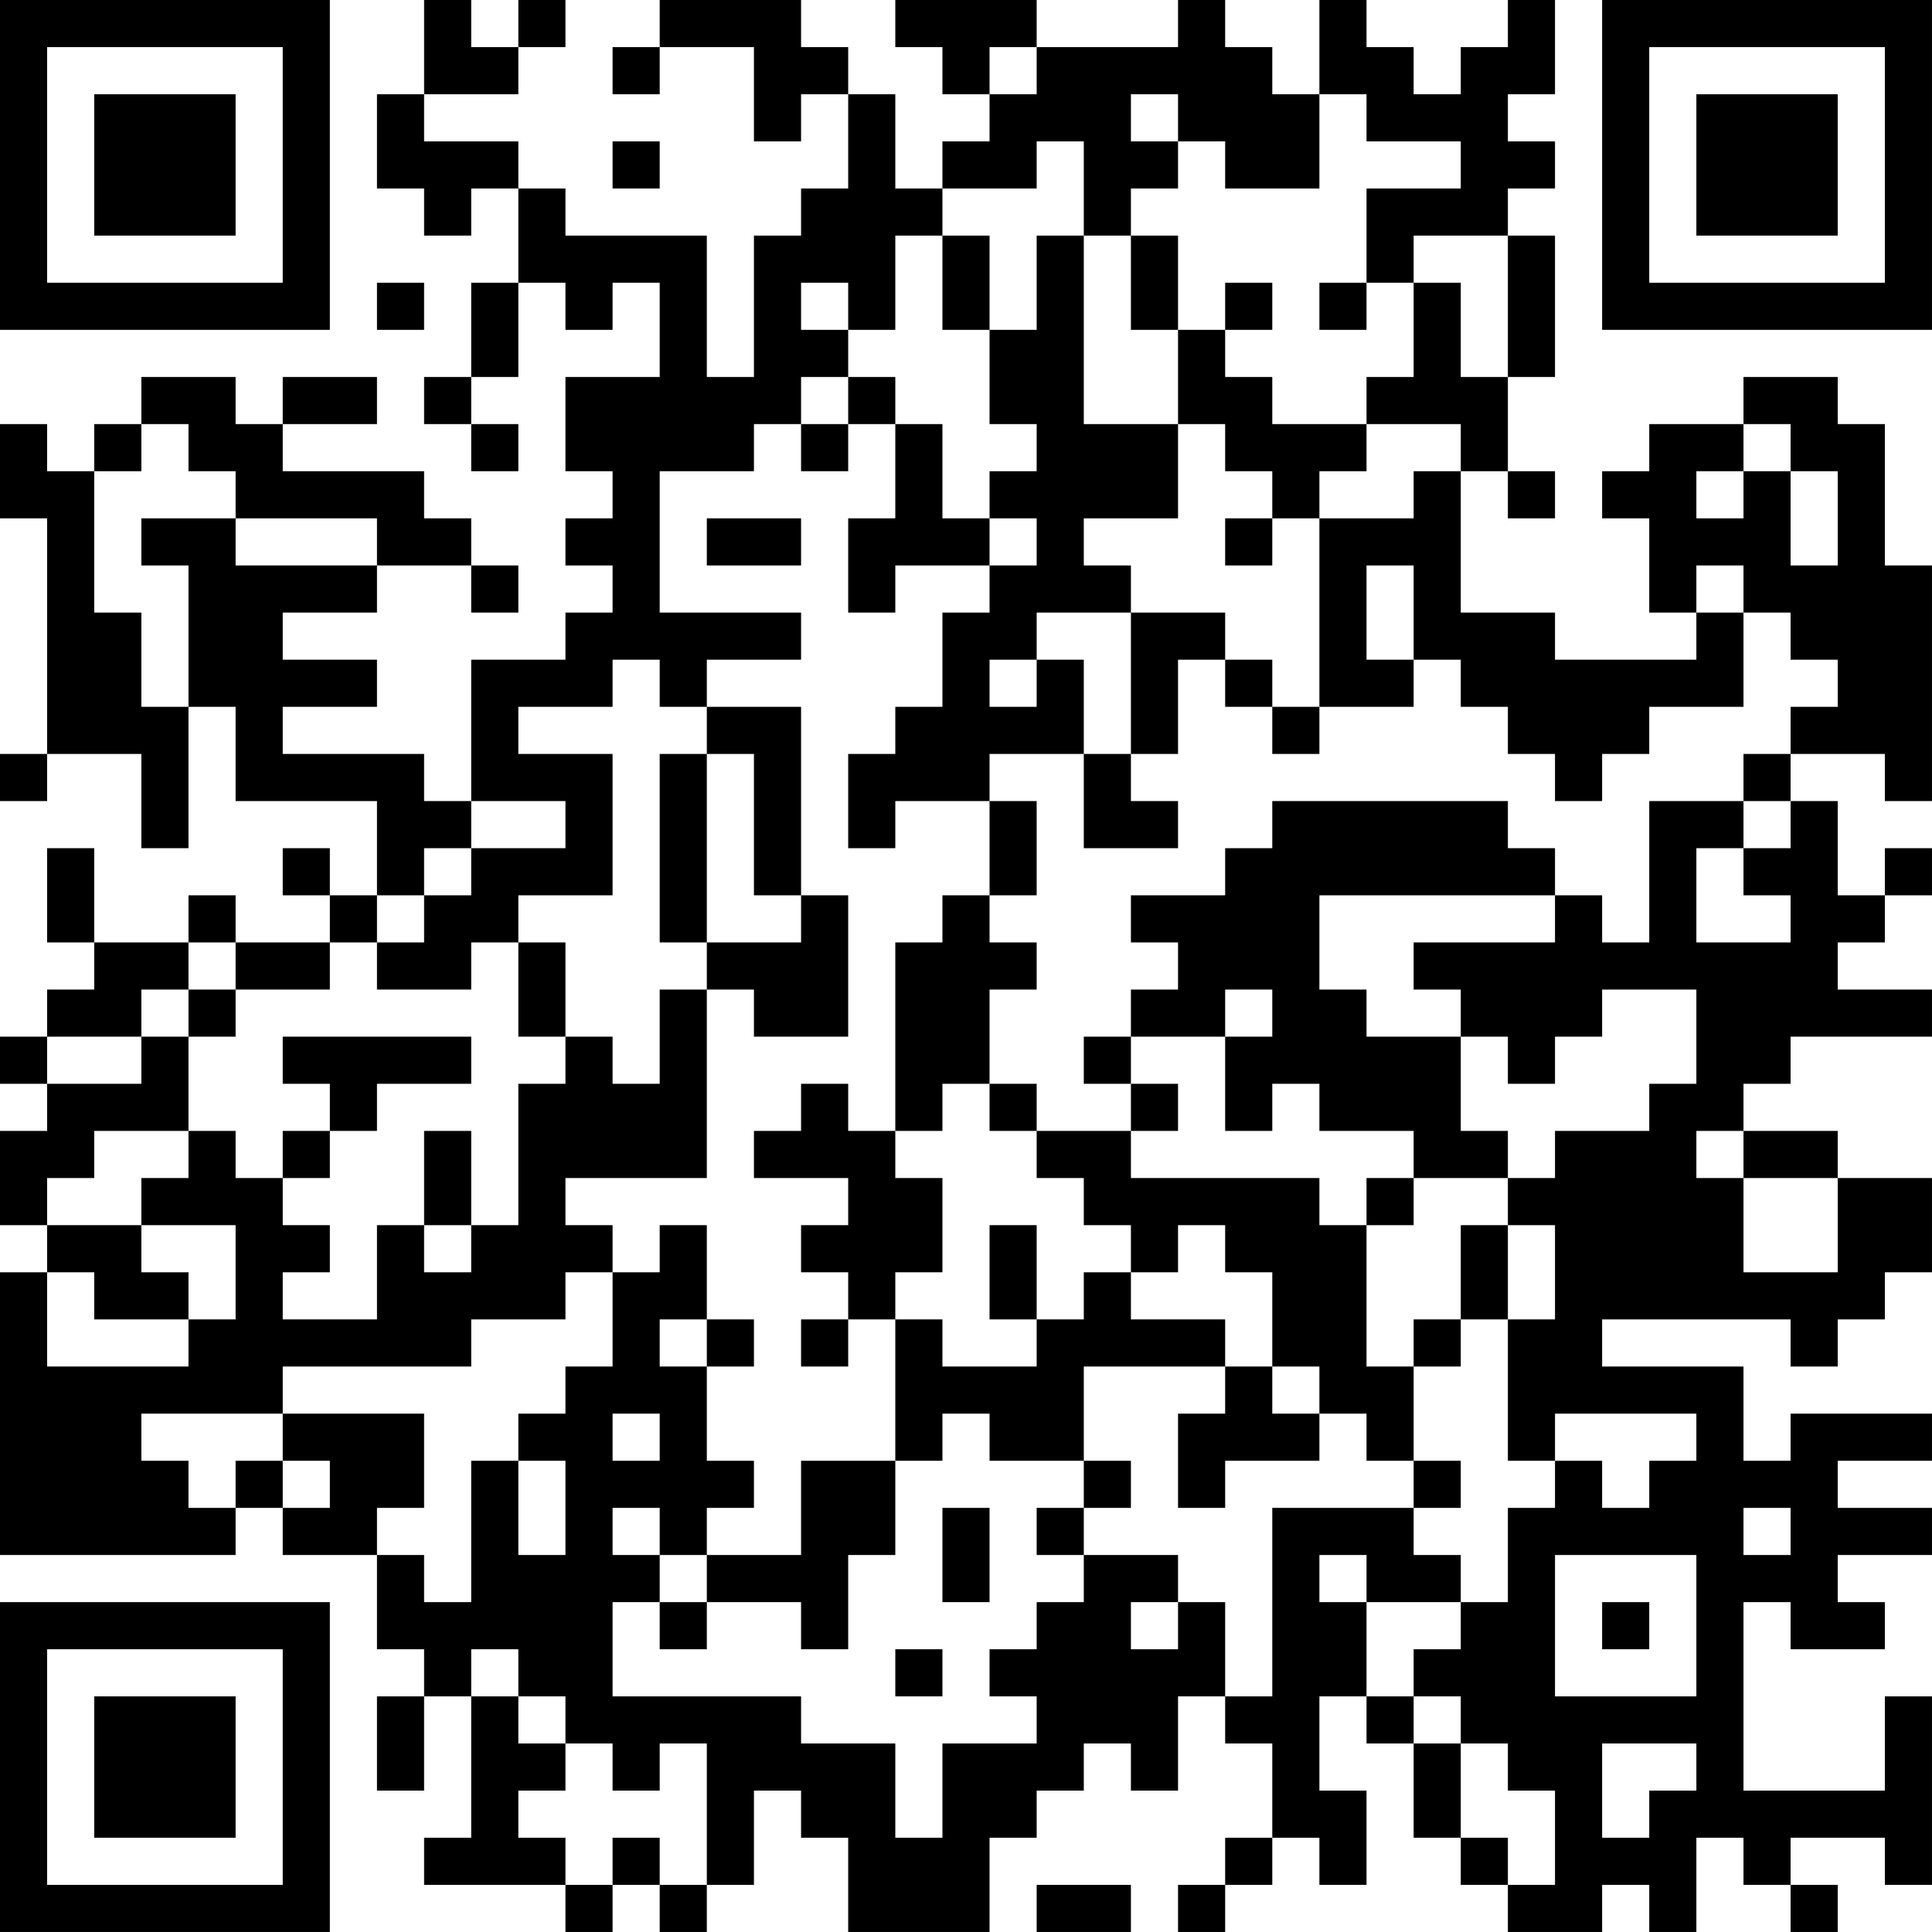 <?xml version="1.0" encoding="UTF-8"?>
<svg xmlns="http://www.w3.org/2000/svg" version="1.1" width="200" height="200" viewBox="0 0 200 200"><rect x="0" y="0" width="200" height="200" fill="#ffffff"/><g transform="scale(4.878)"><g transform="translate(0,0)"><path fill-rule="evenodd" d="M9 0L9 2L8 2L8 4L9 4L9 5L10 5L10 4L11 4L11 6L10 6L10 8L9 8L9 9L10 9L10 10L11 10L11 9L10 9L10 8L11 8L11 6L12 6L12 7L13 7L13 6L14 6L14 8L12 8L12 10L13 10L13 11L12 11L12 12L13 12L13 13L12 13L12 14L10 14L10 17L9 17L9 16L6 16L6 15L8 15L8 14L6 14L6 13L8 13L8 12L10 12L10 13L11 13L11 12L10 12L10 11L9 11L9 10L6 10L6 9L8 9L8 8L6 8L6 9L5 9L5 8L3 8L3 9L2 9L2 10L1 10L1 9L0 9L0 11L1 11L1 16L0 16L0 17L1 17L1 16L3 16L3 18L4 18L4 15L5 15L5 17L8 17L8 19L7 19L7 18L6 18L6 19L7 19L7 20L5 20L5 19L4 19L4 20L2 20L2 18L1 18L1 20L2 20L2 21L1 21L1 22L0 22L0 23L1 23L1 24L0 24L0 26L1 26L1 27L0 27L0 33L5 33L5 32L6 32L6 33L8 33L8 35L9 35L9 36L8 36L8 38L9 38L9 36L10 36L10 39L9 39L9 40L12 40L12 41L13 41L13 40L14 40L14 41L15 41L15 40L16 40L16 38L17 38L17 39L18 39L18 41L21 41L21 39L22 39L22 38L23 38L23 37L24 37L24 38L25 38L25 36L26 36L26 37L27 37L27 39L26 39L26 40L25 40L25 41L26 41L26 40L27 40L27 39L28 39L28 40L29 40L29 38L28 38L28 36L29 36L29 37L30 37L30 39L31 39L31 40L32 40L32 41L34 41L34 40L35 40L35 41L36 41L36 39L37 39L37 40L38 40L38 41L39 41L39 40L38 40L38 39L40 39L40 40L41 40L41 36L40 36L40 38L37 38L37 34L38 34L38 35L40 35L40 34L39 34L39 33L41 33L41 32L39 32L39 31L41 31L41 30L38 30L38 31L37 31L37 29L34 29L34 28L38 28L38 29L39 29L39 28L40 28L40 27L41 27L41 25L39 25L39 24L37 24L37 23L38 23L38 22L41 22L41 21L39 21L39 20L40 20L40 19L41 19L41 18L40 18L40 19L39 19L39 17L38 17L38 16L40 16L40 17L41 17L41 12L40 12L40 9L39 9L39 8L37 8L37 9L35 9L35 10L34 10L34 11L35 11L35 13L36 13L36 14L33 14L33 13L31 13L31 10L32 10L32 11L33 11L33 10L32 10L32 8L33 8L33 5L32 5L32 4L33 4L33 3L32 3L32 2L33 2L33 0L32 0L32 1L31 1L31 2L30 2L30 1L29 1L29 0L28 0L28 2L27 2L27 1L26 1L26 0L25 0L25 1L22 1L22 0L19 0L19 1L20 1L20 2L21 2L21 3L20 3L20 4L19 4L19 2L18 2L18 1L17 1L17 0L14 0L14 1L13 1L13 2L14 2L14 1L16 1L16 3L17 3L17 2L18 2L18 4L17 4L17 5L16 5L16 8L15 8L15 5L12 5L12 4L11 4L11 3L9 3L9 2L11 2L11 1L12 1L12 0L11 0L11 1L10 1L10 0ZM21 1L21 2L22 2L22 1ZM24 2L24 3L25 3L25 4L24 4L24 5L23 5L23 3L22 3L22 4L20 4L20 5L19 5L19 7L18 7L18 6L17 6L17 7L18 7L18 8L17 8L17 9L16 9L16 10L14 10L14 13L17 13L17 14L15 14L15 15L14 15L14 14L13 14L13 15L11 15L11 16L13 16L13 19L11 19L11 20L10 20L10 21L8 21L8 20L9 20L9 19L10 19L10 18L12 18L12 17L10 17L10 18L9 18L9 19L8 19L8 20L7 20L7 21L5 21L5 20L4 20L4 21L3 21L3 22L1 22L1 23L3 23L3 22L4 22L4 24L2 24L2 25L1 25L1 26L3 26L3 27L4 27L4 28L2 28L2 27L1 27L1 29L4 29L4 28L5 28L5 26L3 26L3 25L4 25L4 24L5 24L5 25L6 25L6 26L7 26L7 27L6 27L6 28L8 28L8 26L9 26L9 27L10 27L10 26L11 26L11 23L12 23L12 22L13 22L13 23L14 23L14 21L15 21L15 25L12 25L12 26L13 26L13 27L12 27L12 28L10 28L10 29L6 29L6 30L3 30L3 31L4 31L4 32L5 32L5 31L6 31L6 32L7 32L7 31L6 31L6 30L9 30L9 32L8 32L8 33L9 33L9 34L10 34L10 31L11 31L11 33L12 33L12 31L11 31L11 30L12 30L12 29L13 29L13 27L14 27L14 26L15 26L15 28L14 28L14 29L15 29L15 31L16 31L16 32L15 32L15 33L14 33L14 32L13 32L13 33L14 33L14 34L13 34L13 36L17 36L17 37L19 37L19 39L20 39L20 37L22 37L22 36L21 36L21 35L22 35L22 34L23 34L23 33L25 33L25 34L24 34L24 35L25 35L25 34L26 34L26 36L27 36L27 32L30 32L30 33L31 33L31 34L29 34L29 33L28 33L28 34L29 34L29 36L30 36L30 37L31 37L31 39L32 39L32 40L33 40L33 38L32 38L32 37L31 37L31 36L30 36L30 35L31 35L31 34L32 34L32 32L33 32L33 31L34 31L34 32L35 32L35 31L36 31L36 30L33 30L33 31L32 31L32 28L33 28L33 26L32 26L32 25L33 25L33 24L35 24L35 23L36 23L36 21L34 21L34 22L33 22L33 23L32 23L32 22L31 22L31 21L30 21L30 20L33 20L33 19L34 19L34 20L35 20L35 17L37 17L37 18L36 18L36 20L38 20L38 19L37 19L37 18L38 18L38 17L37 17L37 16L38 16L38 15L39 15L39 14L38 14L38 13L37 13L37 12L36 12L36 13L37 13L37 15L35 15L35 16L34 16L34 17L33 17L33 16L32 16L32 15L31 15L31 14L30 14L30 12L29 12L29 14L30 14L30 15L28 15L28 11L30 11L30 10L31 10L31 9L29 9L29 8L30 8L30 6L31 6L31 8L32 8L32 5L30 5L30 6L29 6L29 4L31 4L31 3L29 3L29 2L28 2L28 4L26 4L26 3L25 3L25 2ZM13 3L13 4L14 4L14 3ZM20 5L20 7L21 7L21 9L22 9L22 10L21 10L21 11L20 11L20 9L19 9L19 8L18 8L18 9L17 9L17 10L18 10L18 9L19 9L19 11L18 11L18 13L19 13L19 12L21 12L21 13L20 13L20 15L19 15L19 16L18 16L18 18L19 18L19 17L21 17L21 19L20 19L20 20L19 20L19 24L18 24L18 23L17 23L17 24L16 24L16 25L18 25L18 26L17 26L17 27L18 27L18 28L17 28L17 29L18 29L18 28L19 28L19 31L17 31L17 33L15 33L15 34L14 34L14 35L15 35L15 34L17 34L17 35L18 35L18 33L19 33L19 31L20 31L20 30L21 30L21 31L23 31L23 32L22 32L22 33L23 33L23 32L24 32L24 31L23 31L23 29L26 29L26 30L25 30L25 32L26 32L26 31L28 31L28 30L29 30L29 31L30 31L30 32L31 32L31 31L30 31L30 29L31 29L31 28L32 28L32 26L31 26L31 28L30 28L30 29L29 29L29 26L30 26L30 25L32 25L32 24L31 24L31 22L29 22L29 21L28 21L28 19L33 19L33 18L32 18L32 17L27 17L27 18L26 18L26 19L24 19L24 20L25 20L25 21L24 21L24 22L23 22L23 23L24 23L24 24L22 24L22 23L21 23L21 21L22 21L22 20L21 20L21 19L22 19L22 17L21 17L21 16L23 16L23 18L25 18L25 17L24 17L24 16L25 16L25 14L26 14L26 15L27 15L27 16L28 16L28 15L27 15L27 14L26 14L26 13L24 13L24 12L23 12L23 11L25 11L25 9L26 9L26 10L27 10L27 11L26 11L26 12L27 12L27 11L28 11L28 10L29 10L29 9L27 9L27 8L26 8L26 7L27 7L27 6L26 6L26 7L25 7L25 5L24 5L24 7L25 7L25 9L23 9L23 5L22 5L22 7L21 7L21 5ZM8 6L8 7L9 7L9 6ZM28 6L28 7L29 7L29 6ZM3 9L3 10L2 10L2 13L3 13L3 15L4 15L4 12L3 12L3 11L5 11L5 12L8 12L8 11L5 11L5 10L4 10L4 9ZM37 9L37 10L36 10L36 11L37 11L37 10L38 10L38 12L39 12L39 10L38 10L38 9ZM15 11L15 12L17 12L17 11ZM21 11L21 12L22 12L22 11ZM22 13L22 14L21 14L21 15L22 15L22 14L23 14L23 16L24 16L24 13ZM15 15L15 16L14 16L14 20L15 20L15 21L16 21L16 22L18 22L18 19L17 19L17 15ZM15 16L15 20L17 20L17 19L16 19L16 16ZM11 20L11 22L12 22L12 20ZM4 21L4 22L5 22L5 21ZM26 21L26 22L24 22L24 23L25 23L25 24L24 24L24 25L28 25L28 26L29 26L29 25L30 25L30 24L28 24L28 23L27 23L27 24L26 24L26 22L27 22L27 21ZM6 22L6 23L7 23L7 24L6 24L6 25L7 25L7 24L8 24L8 23L10 23L10 22ZM20 23L20 24L19 24L19 25L20 25L20 27L19 27L19 28L20 28L20 29L22 29L22 28L23 28L23 27L24 27L24 28L26 28L26 29L27 29L27 30L28 30L28 29L27 29L27 27L26 27L26 26L25 26L25 27L24 27L24 26L23 26L23 25L22 25L22 24L21 24L21 23ZM9 24L9 26L10 26L10 24ZM36 24L36 25L37 25L37 27L39 27L39 25L37 25L37 24ZM21 26L21 28L22 28L22 26ZM15 28L15 29L16 29L16 28ZM13 30L13 31L14 31L14 30ZM20 32L20 34L21 34L21 32ZM37 32L37 33L38 33L38 32ZM33 33L33 36L36 36L36 33ZM34 34L34 35L35 35L35 34ZM10 35L10 36L11 36L11 37L12 37L12 38L11 38L11 39L12 39L12 40L13 40L13 39L14 39L14 40L15 40L15 37L14 37L14 38L13 38L13 37L12 37L12 36L11 36L11 35ZM19 35L19 36L20 36L20 35ZM34 37L34 39L35 39L35 38L36 38L36 37ZM22 40L22 41L24 41L24 40ZM0 0L0 7L7 7L7 0ZM1 1L1 6L6 6L6 1ZM2 2L2 5L5 5L5 2ZM34 0L34 7L41 7L41 0ZM35 1L35 6L40 6L40 1ZM36 2L36 5L39 5L39 2ZM0 34L0 41L7 41L7 34ZM1 35L1 40L6 40L6 35ZM2 36L2 39L5 39L5 36Z" fill="#000000"/></g></g></svg>
